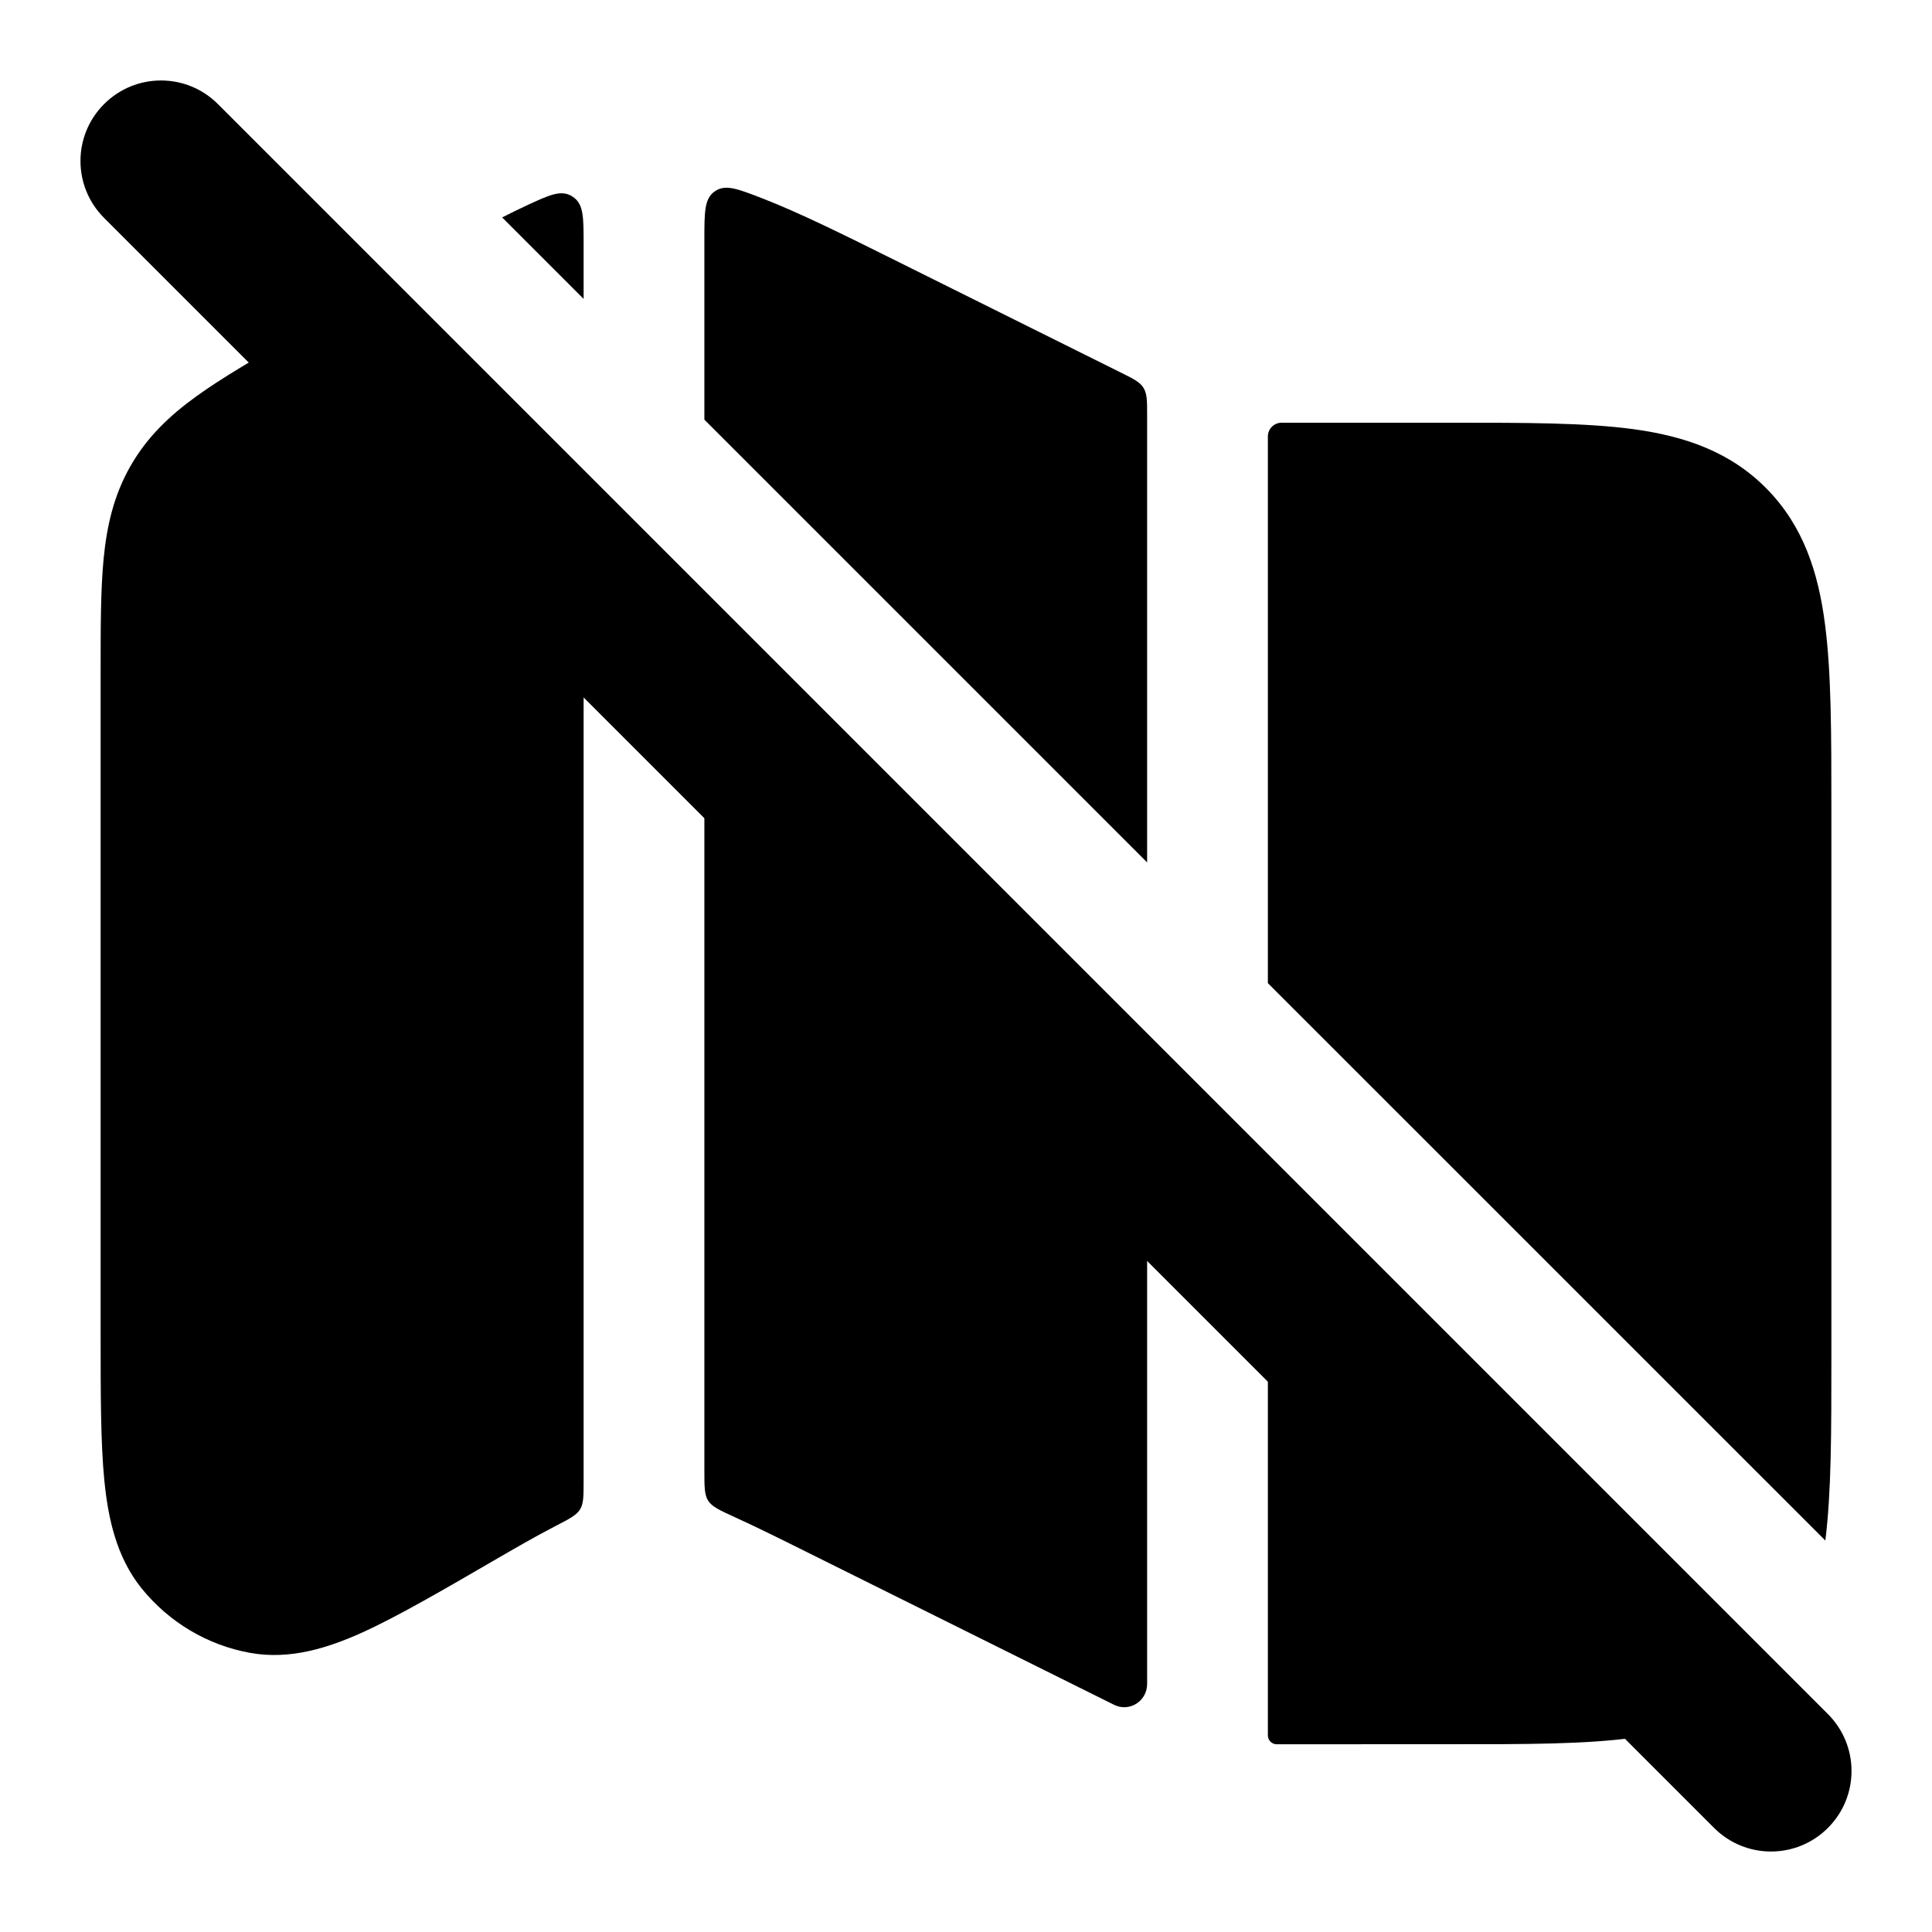 <svg width="24" height="24" viewBox="0 0 24 24" xmlns="http://www.w3.org/2000/svg">
    <path fill-rule="evenodd" clip-rule="evenodd" d="M1.293 1.293C1.683 0.902 2.317 0.902 2.707 1.293L22.707 21.293C23.098 21.683 23.098 22.317 22.707 22.707C22.317 23.098 21.683 23.098 21.293 22.707L1.293 2.707C0.902 2.317 0.902 1.683 1.293 1.293Z"/>
    <path d="M7.134 2.458C7.25 2.548 7.25 2.712 7.25 3.039V3.713L6.238 2.701C6.344 2.647 6.446 2.597 6.545 2.551C6.82 2.424 6.957 2.361 7.088 2.428C7.103 2.436 7.121 2.448 7.134 2.458Z"/>
    <path d="M3.619 4.195L3.984 3.983L7.25 7.248L7.25 18.395C7.25 18.584 7.25 18.678 7.206 18.75C7.162 18.822 7.072 18.869 6.891 18.962C6.655 19.084 6.401 19.231 6.118 19.395C5.499 19.755 4.927 20.086 4.502 20.279C4.071 20.473 3.603 20.621 3.11 20.533C2.577 20.438 2.098 20.151 1.758 19.73C1.447 19.343 1.343 18.865 1.296 18.389C1.25 17.918 1.25 17.315 1.25 16.585V8.346C1.25 7.795 1.25 7.329 1.287 6.943C1.327 6.532 1.413 6.154 1.62 5.791C1.827 5.428 2.108 5.162 2.441 4.922C2.752 4.697 3.151 4.466 3.619 4.195Z"/>
    <path d="M8.798 18.644C8.75 18.57 8.75 18.468 8.75 18.266L8.75 8.748L14.25 14.248V20.919C14.25 21.133 14.029 21.273 13.838 21.177L10.024 19.281C9.645 19.092 9.364 18.954 9.143 18.854C8.945 18.763 8.845 18.718 8.798 18.644Z"/>
    <path d="M14.205 4.818C14.25 4.891 14.25 4.981 14.25 5.162L14.25 10.713L8.75 5.213V2.976C8.75 2.638 8.75 2.469 8.875 2.38L8.885 2.373C9.014 2.288 9.16 2.345 9.452 2.457C9.926 2.64 10.474 2.912 11.143 3.245L13.917 4.625C14.079 4.705 14.16 4.745 14.205 4.818Z"/>
    <path d="M15.75 5.422C15.75 5.327 15.827 5.251 15.921 5.251L18.053 5.251C18.951 5.251 19.701 5.251 20.297 5.332C20.927 5.419 21.495 5.61 21.95 6.075C22.403 6.537 22.587 7.111 22.67 7.748C22.75 8.354 22.75 9.118 22.75 10.038V16.88C22.75 17.784 22.75 18.537 22.675 19.137L15.75 12.213L15.75 5.422Z"/>
    <path d="M15.86 21.668C15.799 21.668 15.75 21.618 15.75 21.558V15.748L21.306 21.304C20.996 21.453 20.657 21.536 20.297 21.586C19.701 21.668 18.951 21.668 18.053 21.667L15.86 21.668Z"/>
</svg>
